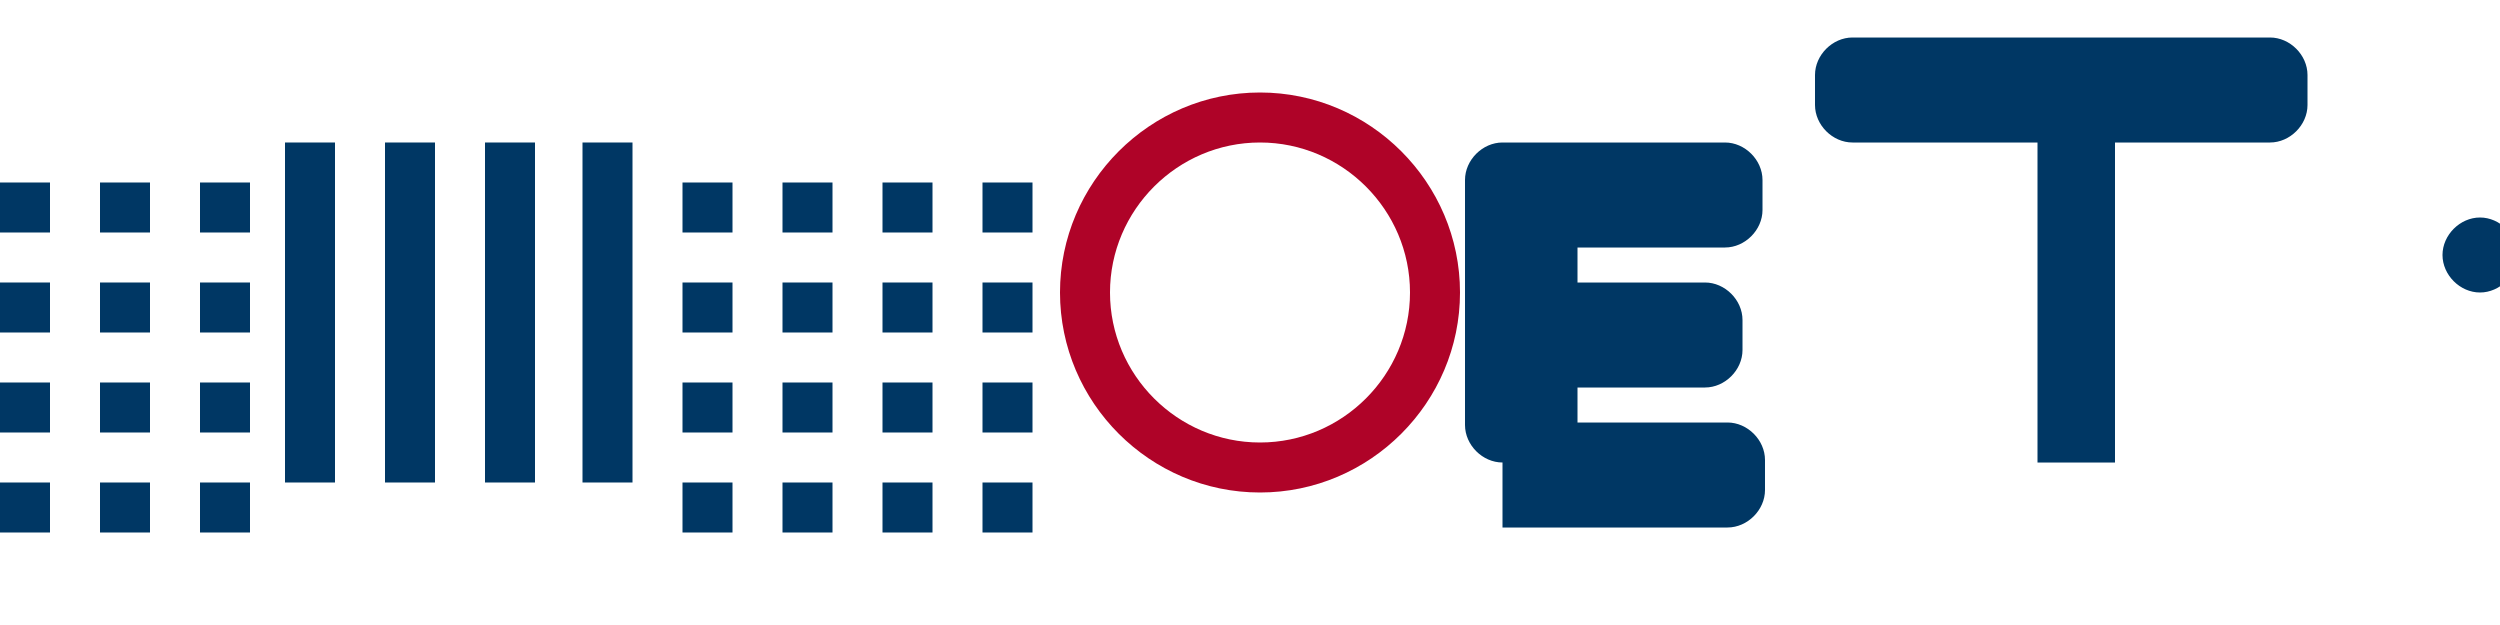 <svg xmlns="http://www.w3.org/2000/svg" viewBox="0 0 100 25"><path fill="#003764" d="M11.4 19.3h2V5.7h-2v13.6zM15.4 19.3h2V5.7h-2v13.6zM19.4 19.3h2V5.7h-2v13.6zM23.3 19.3h2V5.7h-2v13.6zM0 21.3h2v-2H0v2zm0-4h2v-2H0v2zm0-4h2v-2H0v2zm0-4h2v-2H0v2zm0-4h2V5.3H0v2zM4 21.3h2v-2H4v2zm0-4h2v-2H4v2zm0-4h2v-2H4v2zm0-4h2v-2H4v2zm0-4h2V5.3H4v2zM8 21.3h2v-2H8v2zm0-4h2v-2H8v2zm0-4h2v-2H8v2zm0-4h2v-2H8v2zm0-4h2V5.3H8v2zM27.3 21.3h2v-2h-2v2zm0-4h2v-2h-2v2zm0-4h2v-2h-2v2zm0-4h2v-2h-2v2zm0-4h2V5.3h-2v2zM31.3 21.3h2v-2h-2v2zm0-4h2v-2h-2v2zm0-4h2v-2h-2v2zm0-4h2v-2h-2v2zm0-4h2V5.3h-2v2zM35.3 21.3h2v-2h-2v2zm0-4h2v-2h-2v2zm0-4h2v-2h-2v2zm0-4h2v-2h-2v2zm0-4h2V5.3h-2v2zM39.3 21.3h2v-2h-2v2zm0-4h2v-2h-2v2zm0-4h2v-2h-2v2zm0-4h2v-2h-2v2zm0-4h2V5.3h-2v2z"/><path fill="#af0328" d="M50.4 19.7c-4.4 0-8-3.6-8-8s3.6-8 8-8 8 3.6 8 8-3.6 8-8 8zm0-14c-3.3 0-6 2.7-6 6s2.7 6 6 6 6-2.7 6-6-2.7-6-6-6z"/><path fill="#003764" d="M60.1 18.5c-.8 0-1.5-.7-1.5-1.5V7.2c0-.8.7-1.5 1.5-1.5h8.9c.8 0 1.5.7 1.5 1.5v1.2c0 .8-.7 1.5-1.5 1.5h-5.9v1.4h5.1c.8 0 1.5.7 1.5 1.5v1.2c0 .8-.7 1.5-1.5 1.5h-5.1v1.4h6c.8 0 1.5.7 1.5 1.5v1.2c0 .8-.7 1.5-1.5 1.5H60.1zm21.4-12.8h-7.4c-.8 0-1.5-.7-1.5-1.5V3c0-.8.7-1.5 1.5-1.5h16.7c.8 0 1.5.7 1.5 1.5v1.2c0 .8-.7 1.5-1.5 1.5h-6.2v12.8h-3.1V5.7zM99.2 11.7c-.8 0-1.5-.7-1.5-1.5s.7-1.5 1.5-1.5c.8 0 1.5.7 1.5 1.5s-.7 1.5-1.5 1.5z"/></svg>
